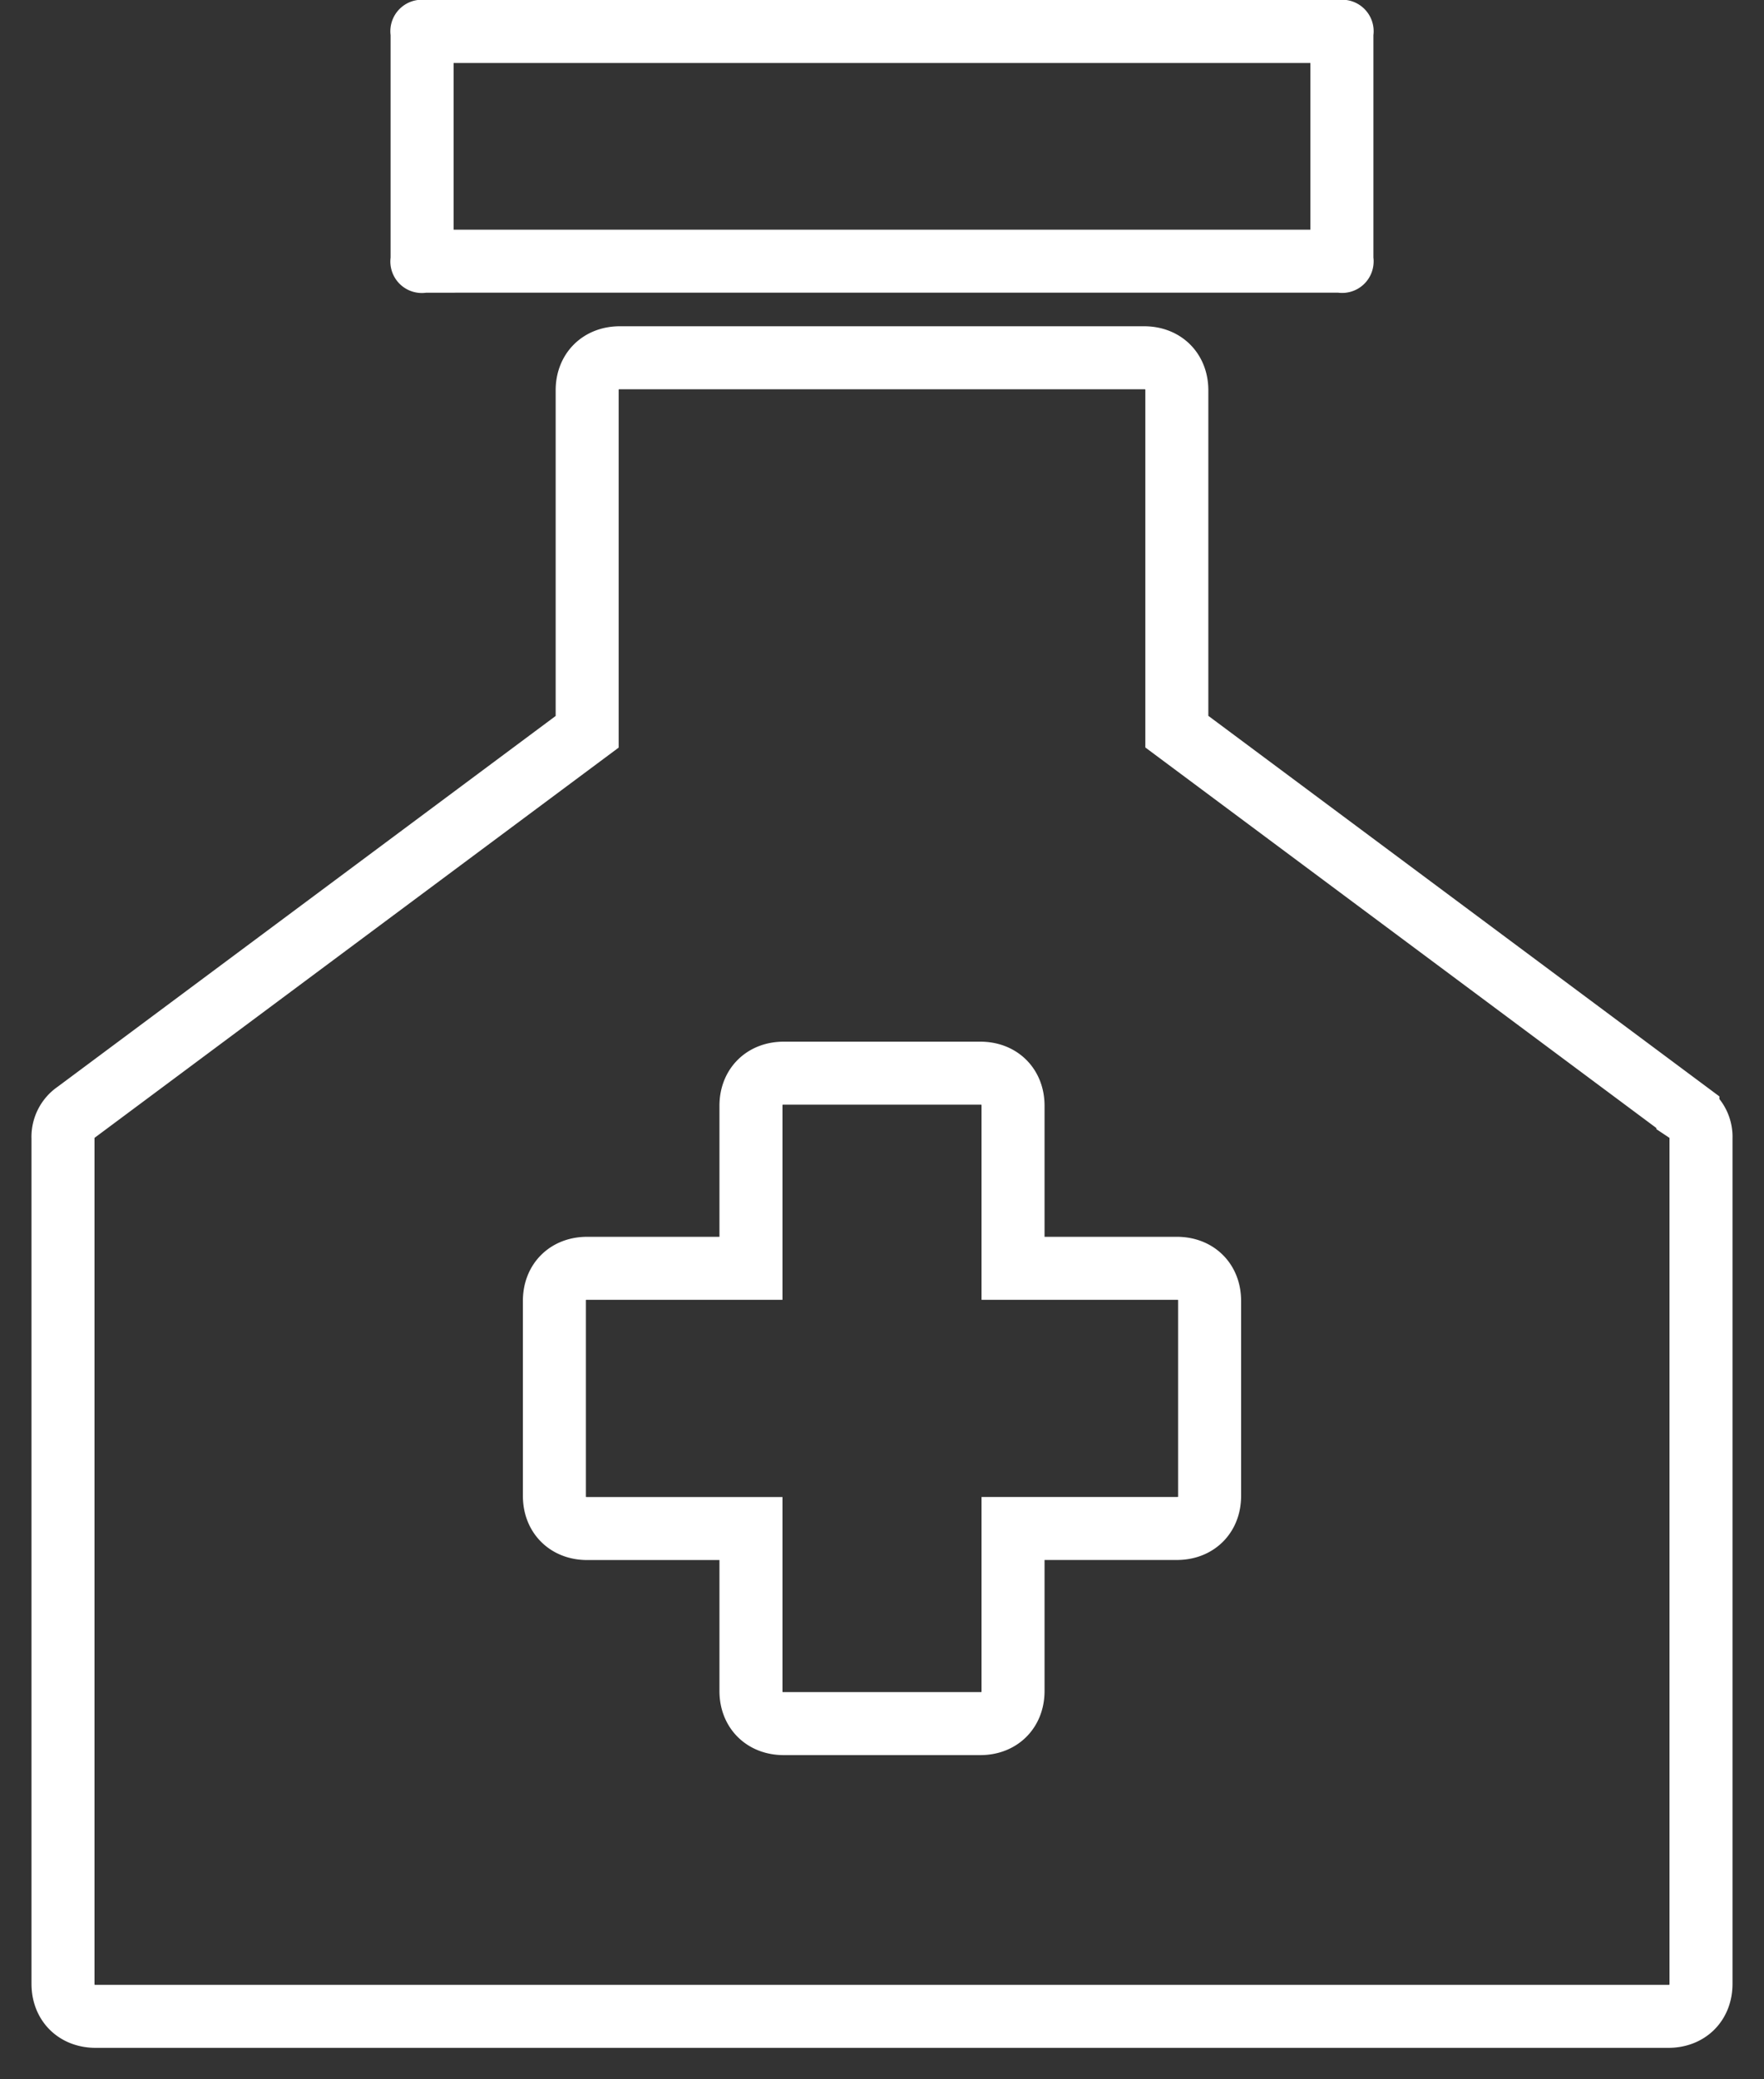 <svg xmlns="http://www.w3.org/2000/svg" width="28" height="33" viewBox="0 0 28 33">
    <rect x="0" y="0" width="28" height="33" fill="#333333" stroke="none"/>
    <g fill="none" fill-rule="nonzero" stroke="#FFF">
        <path d="M6.72 4.145h14.56c.037 0 .02.017.02-.016V.516c0-.033.017-.016-.02-.016H6.72C6.683.5 6.7.483 6.7.516V4.13c0 .033-.017.016.02.016zM26.792 17.652l-8.112-6.04V6.195c0-.31-.208-.517-.52-.517H9.84c-.312 0-.52.207-.52.517v5.419l-8.112 6.039a.468.468 0 0 0-.208.413v13.419c0 .31.208.516.52.516h24.96c.312 0 .52-.206.52-.516v-13.42a.468.468 0 0 0-.208-.412zm-7.592 6.09c0 .31-.208.516-.52.516h-2.6v2.58c0 .31-.208.517-.52.517h-3.12c-.312 0-.52-.207-.52-.516v-2.58h-2.6c-.312 0-.52-.207-.52-.517v-3.097c0-.31.208-.516.52-.516h2.6v-2.58c0-.31.208-.517.52-.517h3.12c.312 0 .52.207.52.516v2.581h2.6c.312 0 .52.206.52.516v3.097z"/>
    </g>
</svg>
